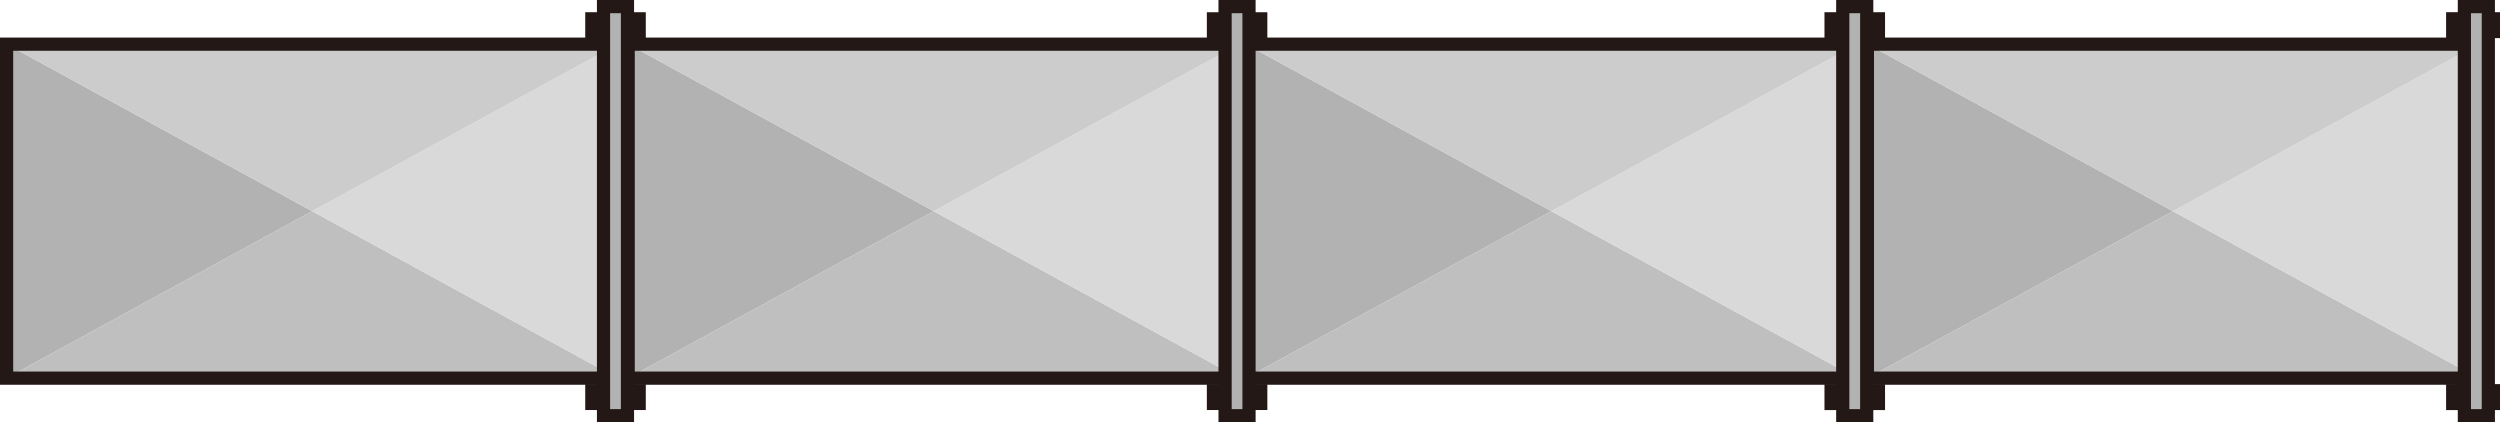 <?xml version="1.0" encoding="UTF-8" standalone="no"?>
<svg
   xmlns:dc="http://purl.org/dc/elements/1.1/"
   xmlns:cc="http://creativecommons.org/ns#"
   xmlns:rdf="http://www.w3.org/1999/02/22-rdf-syntax-ns#"
   xmlns:svg="http://www.w3.org/2000/svg"
   xmlns="http://www.w3.org/2000/svg"
   xmlns:sodipodi="http://sodipodi.sourceforge.net/DTD/sodipodi-0.dtd"
   xmlns:inkscape="http://www.inkscape.org/namespaces/inkscape"
   version="1.1"
   id="图层_1"
   x="0px"
   y="0px"
   width="94.749px"
   height="16.006px"
   viewBox="328.806 724.47 94.749 16.006"
   enable-background="new 328.806 724.47 94.749 16.006"
   xml:space="preserve"
   sodipodi:docname="01-27.svg"><defs
   id="defs83" /><sodipodi:namedview
   pagecolor="#ffffff"
   bordercolor="#666666"
   borderopacity="1"
   objecttolerance="10"
   gridtolerance="10"
   guidetolerance="10"
   inkscape:pageopacity="0"
   inkscape:pageshadow="2"
   inkscape:window-width="640"
   inkscape:window-height="480"
   id="namedview81" />
<g
   id="g78">
	<g
   id="g38">
		<g
   id="g18">
			<polygon
   fill="#B2B2B2"
   points="411.16,732.474 399.689,738.743 399.689,726.202    "
   id="polygon2" />
			<polygon
   fill="#BFBFBF"
   points="422.629,738.743 399.689,738.743 411.16,732.474    "
   id="polygon4" />
			<polygon
   fill="#D9D9D9"
   points="422.631,726.202 422.631,738.743 422.629,738.743 411.16,732.474 422.629,726.202    "
   id="polygon6" />
			<polygon
   fill="#CCCCCC"
   points="422.629,726.202 411.16,732.474 399.689,726.202    "
   id="polygon8" />
			
				<rect
   x="399.58"
   y="726.144"
   fill="none"
   stroke="#231815"
   stroke-width="0.5"
   stroke-miterlimit="10"
   width="23.156"
   height="12.658"
   id="rect10" />
			
				<rect
   x="421.762"
   y="725.182"
   fill="#898585"
   stroke="#231815"
   stroke-width="0.5"
   stroke-miterlimit="10"
   width="1.793"
   height="0.483"
   id="rect12" />
			
				<rect
   x="421.762"
   y="739.278"
   fill="#898585"
   stroke="#231815"
   stroke-width="0.5"
   stroke-miterlimit="10"
   width="1.793"
   height="0.484"
   id="rect14" />
			
				<rect
   x="422.205"
   y="724.72"
   fill="#B2B2B2"
   stroke="#231815"
   stroke-width="0.5"
   stroke-miterlimit="10"
   width="0.908"
   height="15.506"
   id="rect16" />
		</g>
		<g
   id="g36">
			<polygon
   fill="#B2B2B2"
   points="387.604,732.474 376.131,738.743 376.131,726.202    "
   id="polygon20" />
			<polygon
   fill="#BFBFBF"
   points="399.072,738.743 376.131,738.743 387.604,732.474    "
   id="polygon22" />
			<polygon
   fill="#D9D9D9"
   points="399.074,726.202 399.074,738.743 399.072,738.743 387.604,732.474 399.072,726.202    "
   id="polygon24" />
			<polygon
   fill="#CCCCCC"
   points="399.072,726.202 387.604,732.474 376.131,726.202    "
   id="polygon26" />
			
				<rect
   x="376.023"
   y="726.144"
   fill="none"
   stroke="#231815"
   stroke-width="0.5"
   stroke-miterlimit="10"
   width="23.153"
   height="12.658"
   id="rect28" />
			
				<rect
   x="398.203"
   y="725.183"
   fill="#898585"
   stroke="#231815"
   stroke-width="0.5"
   stroke-miterlimit="10"
   width="1.795"
   height="0.484"
   id="rect30" />
			
				<rect
   x="398.203"
   y="739.278"
   fill="#898585"
   stroke="#231815"
   stroke-width="0.5"
   stroke-miterlimit="10"
   width="1.795"
   height="0.484"
   id="rect32" />
			
				<rect
   x="398.646"
   y="724.72"
   fill="#B2B2B2"
   stroke="#231815"
   stroke-width="0.5"
   stroke-miterlimit="10"
   width="0.908"
   height="15.506"
   id="rect34" />
		</g>
	</g>
	<g
   id="g76">
		<g
   id="g56">
			<polygon
   fill="#B2B2B2"
   points="364.193,732.474 352.721,738.743 352.723,726.202    "
   id="polygon40" />
			<polygon
   fill="#BFBFBF"
   points="375.662,738.743 352.721,738.743 364.193,732.474    "
   id="polygon42" />
			<polygon
   fill="#D9D9D9"
   points="375.664,726.202 375.664,738.743 375.662,738.743 364.193,732.474 375.662,726.202    "
   id="polygon44" />
			<polygon
   fill="#CCCCCC"
   points="375.662,726.202 364.193,732.474 352.723,726.202    "
   id="polygon46" />
			
				<rect
   x="352.613"
   y="726.144"
   fill="none"
   stroke="#231815"
   stroke-width="0.5"
   stroke-miterlimit="10"
   width="23.155"
   height="12.658"
   id="rect48" />
			
				<rect
   x="374.795"
   y="725.184"
   fill="#898585"
   stroke="#231815"
   stroke-width="0.5"
   stroke-miterlimit="10"
   width="1.793"
   height="0.481"
   id="rect50" />
			
				<rect
   x="374.795"
   y="739.278"
   fill="#898585"
   stroke="#231815"
   stroke-width="0.5"
   stroke-miterlimit="10"
   width="1.793"
   height="0.482"
   id="rect52" />
			
				<rect
   x="375.236"
   y="724.72"
   fill="#B2B2B2"
   stroke="#231815"
   stroke-width="0.5"
   stroke-miterlimit="10"
   width="0.907"
   height="15.506"
   id="rect54" />
		</g>
		<g
   id="g74">
			<polygon
   fill="#B2B2B2"
   points="340.637,732.474 329.164,738.743 329.164,726.202    "
   id="polygon58" />
			<polygon
   fill="#BFBFBF"
   points="352.104,738.743 329.164,738.743 340.637,732.474    "
   id="polygon60" />
			<polygon
   fill="#D9D9D9"
   points="352.105,726.202 352.105,738.743 352.104,738.743 340.637,732.474 352.104,726.202    "
   id="polygon62" />
			<polygon
   fill="#CCCCCC"
   points="352.104,726.202 340.637,732.474 329.164,726.202    "
   id="polygon64" />
			
				<rect
   x="329.056"
   y="726.144"
   fill="none"
   stroke="#231815"
   stroke-width="0.5"
   stroke-miterlimit="10"
   width="23.158"
   height="12.658"
   id="rect66" />
			
				<rect
   x="351.236"
   y="725.183"
   fill="#898585"
   stroke="#231815"
   stroke-width="0.5"
   stroke-miterlimit="10"
   width="1.795"
   height="0.481"
   id="rect68" />
			
				<rect
   x="351.236"
   y="739.278"
   fill="#898585"
   stroke="#231815"
   stroke-width="0.5"
   stroke-miterlimit="10"
   width="1.795"
   height="0.482"
   id="rect70" />
			
				<rect
   x="351.679"
   y="724.72"
   fill="#B2B2B2"
   stroke="#231815"
   stroke-width="0.5"
   stroke-miterlimit="10"
   width="0.908"
   height="15.506"
   id="rect72" />
		</g>
	</g>
</g>
</svg>
